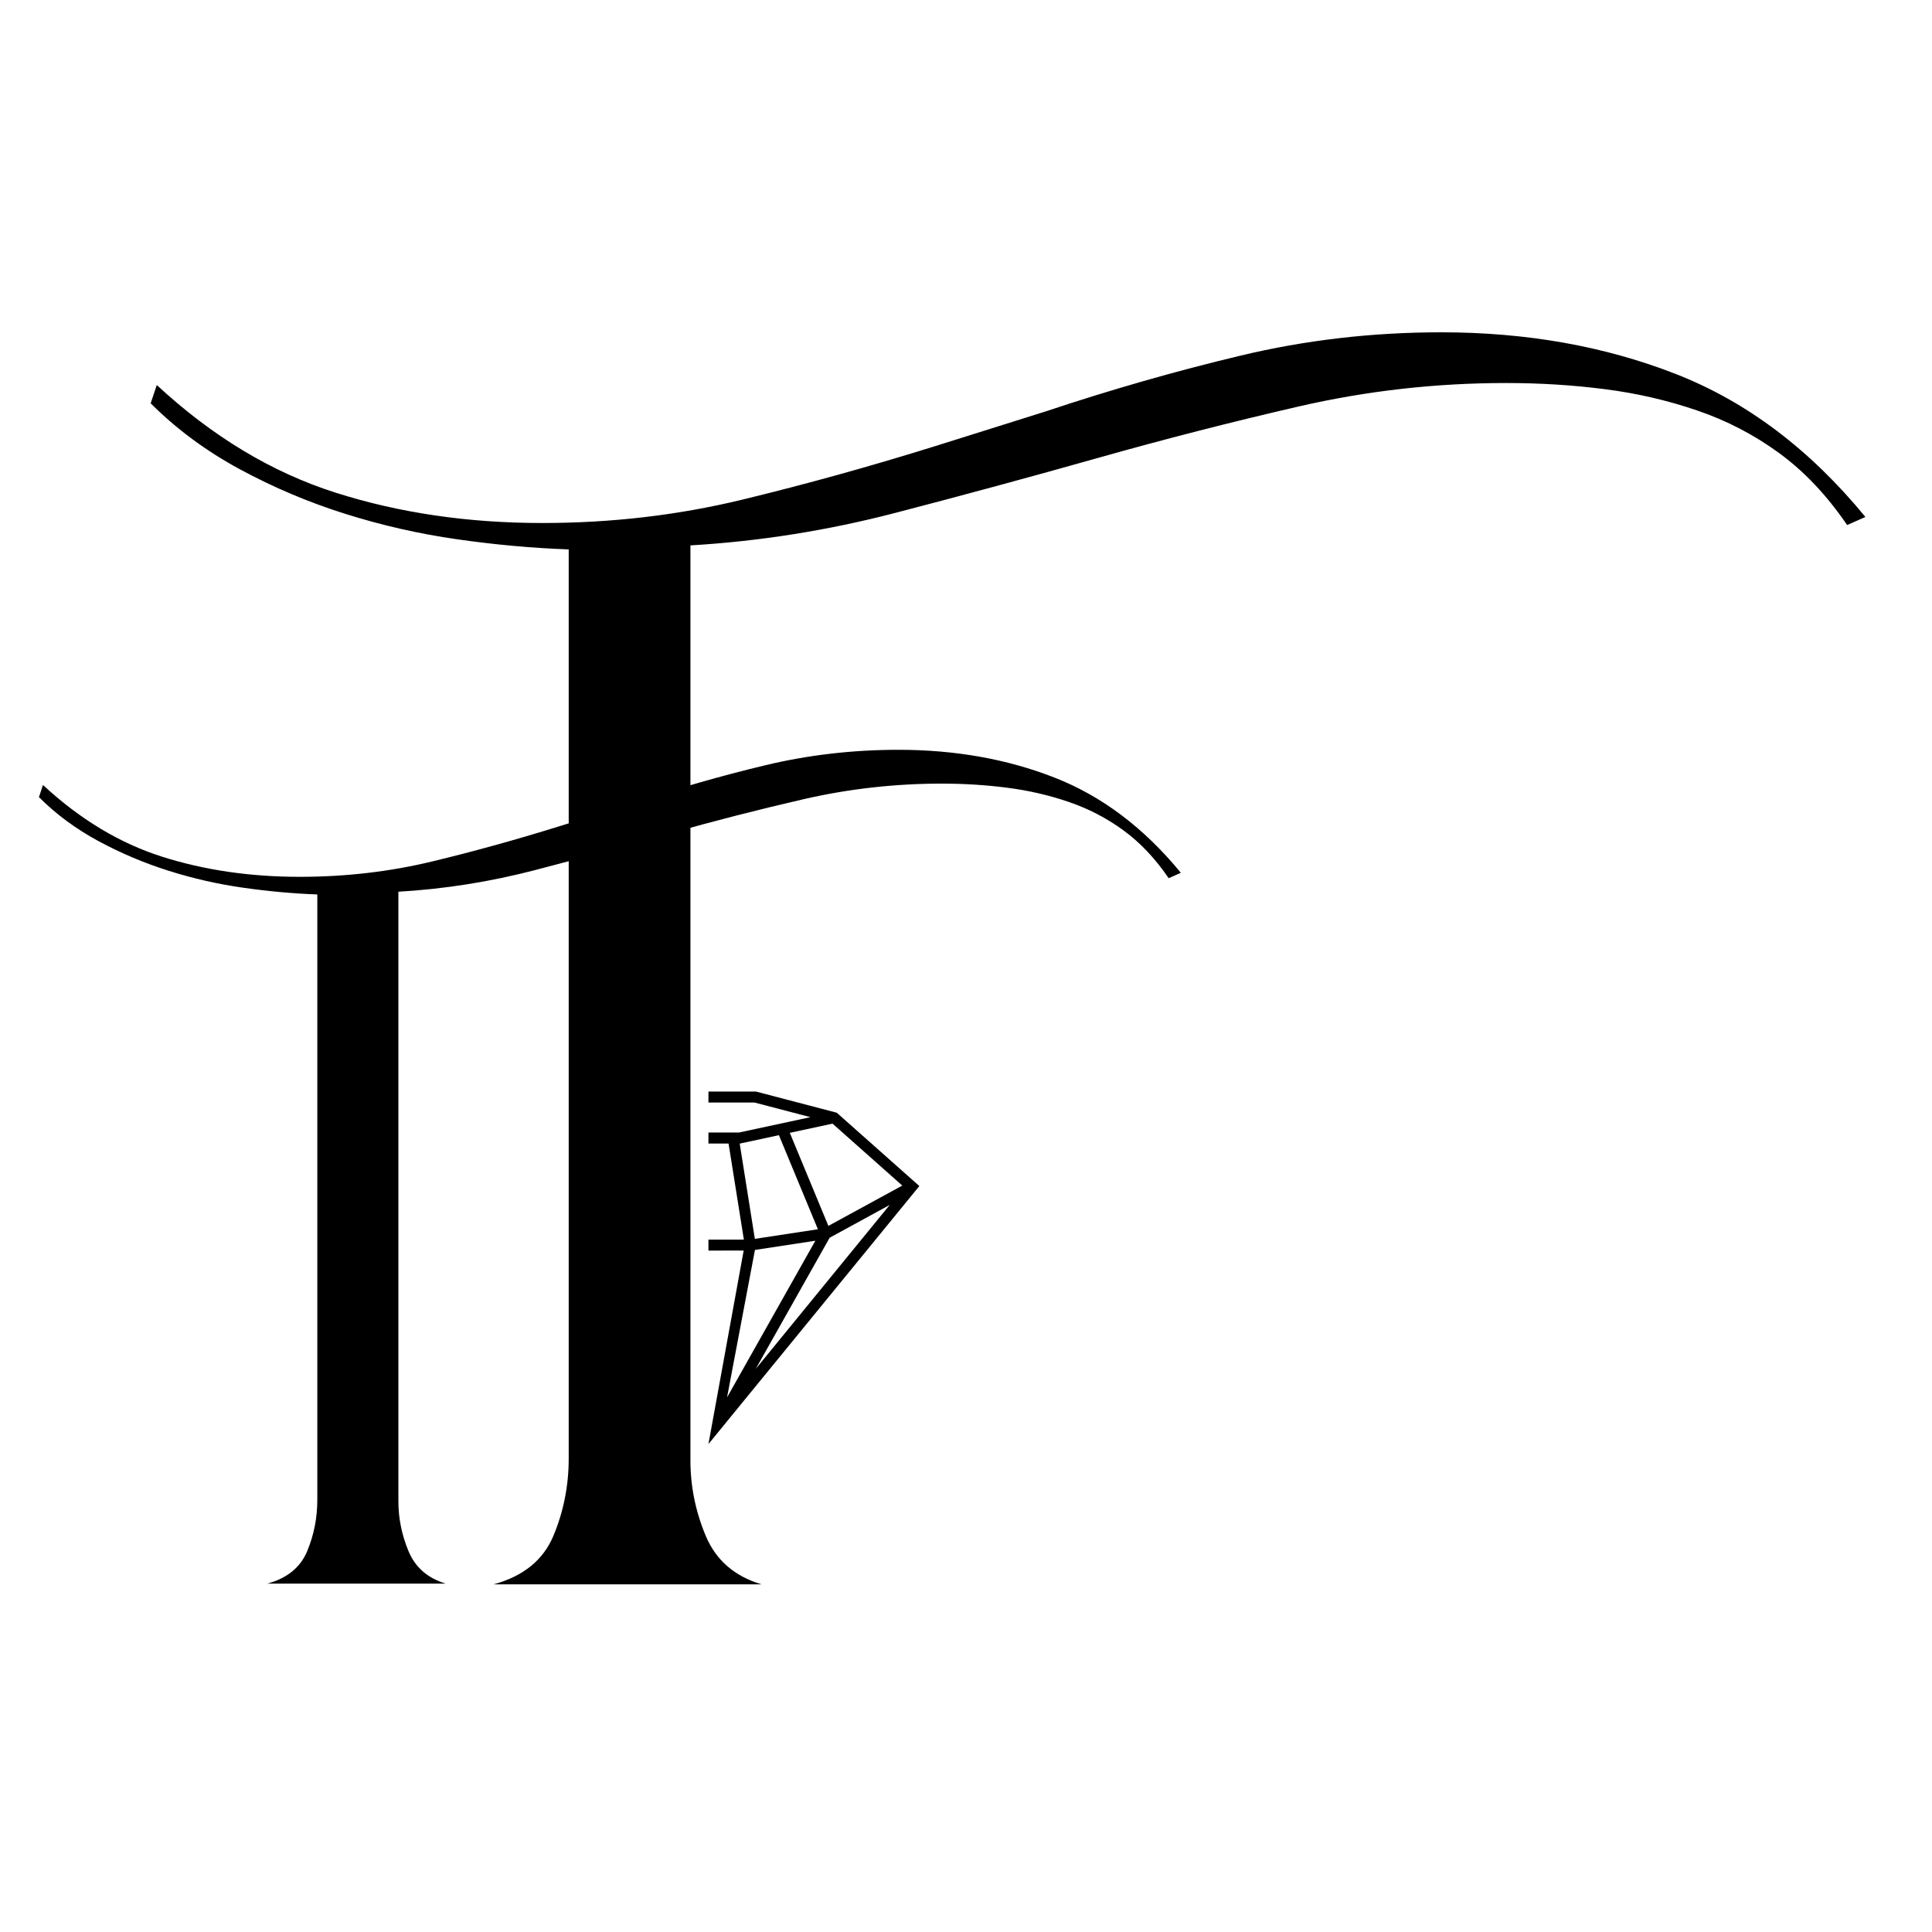 <svg xmlns="http://www.w3.org/2000/svg" xmlns:xlink="http://www.w3.org/1999/xlink" width="500" zoomAndPan="magnify" viewBox="0 0 375 375" height="500" preserveAspectRatio="xMidYMid meet" version="1.2"><defs><clipPath id="93a3cd7bf9"><path d="M 137 211 L 178.445 211 L 178.445 281 L 137 281 Z M 137 211 "/></clipPath><clipPath id="1c99c36813"><path d="M 131.453 202.582 L 134 202.582 L 134 289.582 L 131.453 289.582 Z M 131.453 202.582 "/></clipPath></defs><g id="9b90dba8d7"><g clip-rule="nonzero" clip-path="url(#93a3cd7bf9)"><path style=" stroke:none;fill-rule:nonzero;fill:#000000;fill-opacity:1;" d="M 144.348 242.73 L 137.508 242.738 L 137.508 240.609 L 144.383 240.609 L 141.414 221.957 L 137.508 221.957 L 137.508 219.824 L 143.43 219.824 L 157.305 216.84 L 146.469 214.004 L 137.508 214.004 L 137.508 211.871 L 146.742 211.871 L 162.414 215.977 L 178.445 230.211 L 137.508 280.293 Z M 143.656 221.957 L 143.574 221.957 L 146.516 240.461 L 158.754 238.598 L 151.184 220.336 Z M 161.594 218.098 L 153.301 219.883 L 160.789 237.945 L 175.133 230.121 Z M 172.695 233.875 L 161.039 240.238 L 146.688 265.699 Z M 158.258 240.828 L 146.535 242.613 L 141.121 271.234 Z M 158.258 240.828 "/></g><g clip-rule="nonzero" clip-path="url(#1c99c36813)"><path style=" stroke:none;fill-rule:nonzero;fill:#000000;fill-opacity:1;" d="M 133.598 202.582 L 131.465 202.582 L 131.465 289.586 L 133.598 289.586 Z M 133.598 202.582 "/></g><g style="fill:#000000;fill-opacity:1;"><g transform="translate(44.279, 307.38)"><path style="stroke:none" d="M 33.047 -16 C 33.047 -12.676 33.703 -9.441 35.016 -6.297 C 36.328 -3.148 38.734 -1.051 42.234 0 L 7.609 0 C 11.453 -1.051 14.031 -3.148 15.344 -6.297 C 16.656 -9.441 17.312 -12.766 17.312 -16.266 L 17.312 -133.766 C 12.594 -133.941 7.785 -134.379 2.891 -135.078 C -2.004 -135.773 -6.812 -136.867 -11.531 -138.359 C -16.258 -139.848 -20.805 -141.77 -25.172 -144.125 C -29.547 -146.488 -33.395 -149.332 -36.719 -152.656 L -35.938 -155.016 C -28.77 -148.367 -21.078 -143.734 -12.859 -141.109 C -4.641 -138.492 4.281 -137.188 13.906 -137.188 C 22.82 -137.188 31.43 -138.191 39.734 -140.203 C 48.047 -142.211 56.395 -144.531 64.781 -147.156 L 78.953 -151.609 C 87.348 -154.398 95.738 -156.801 104.125 -158.812 C 112.52 -160.832 121.176 -161.844 130.094 -161.844 C 141.113 -161.844 151.211 -160.047 160.391 -156.453 C 169.578 -152.867 177.754 -146.707 184.922 -137.969 L 182.562 -136.922 C 179.938 -140.766 177.004 -143.863 173.766 -146.219 C 170.535 -148.582 166.992 -150.422 163.141 -151.734 C 159.297 -153.047 155.316 -153.961 151.203 -154.484 C 147.098 -155.016 142.863 -155.281 138.5 -155.281 C 129.406 -155.281 120.484 -154.273 111.734 -152.266 C 102.992 -150.254 94.297 -148.023 85.641 -145.578 C 76.984 -143.129 68.281 -140.766 59.531 -138.484 C 50.789 -136.211 41.961 -134.816 33.047 -134.297 Z M 33.047 -16 "/></g></g><g style="fill:#000000;fill-opacity:1;"><g transform="translate(84.386, 307.516)"><path style="stroke:none" d="M 49.625 -24.031 C 49.625 -19.039 50.609 -14.18 52.578 -9.453 C 54.547 -4.723 58.156 -1.57 63.406 0 L 11.422 0 C 17.203 -1.57 21.078 -4.723 23.047 -9.453 C 25.016 -14.18 26 -19.172 26 -24.422 L 26 -200.875 C 18.906 -201.133 11.68 -201.789 4.328 -202.844 C -3.023 -203.895 -10.242 -205.535 -17.328 -207.766 C -24.422 -209.992 -31.25 -212.879 -37.812 -216.422 C -44.375 -219.973 -50.148 -224.242 -55.141 -229.234 L -53.953 -232.781 C -43.191 -222.801 -31.641 -215.844 -19.297 -211.906 C -6.953 -207.969 6.438 -206 20.875 -206 C 34.27 -206 47.203 -207.508 59.672 -210.531 C 72.141 -213.551 84.676 -217.031 97.281 -220.969 L 118.562 -227.656 C 131.164 -231.863 143.77 -235.473 156.375 -238.484 C 168.977 -241.504 181.973 -243.016 195.359 -243.016 C 211.898 -243.016 227.062 -240.32 240.844 -234.938 C 254.633 -229.562 266.914 -220.305 277.688 -207.172 L 274.141 -205.609 C 270.203 -211.379 265.801 -216.035 260.938 -219.578 C 256.082 -223.129 250.766 -225.891 244.984 -227.859 C 239.211 -229.828 233.238 -231.203 227.062 -231.984 C 220.895 -232.773 214.531 -233.172 207.969 -233.172 C 194.312 -233.172 180.914 -231.66 167.781 -228.641 C 154.656 -225.617 141.594 -222.27 128.594 -218.594 C 115.602 -214.926 102.539 -211.383 89.406 -207.969 C 76.281 -204.551 63.02 -202.445 49.625 -201.656 Z M 49.625 -24.031 "/></g></g></g></svg>